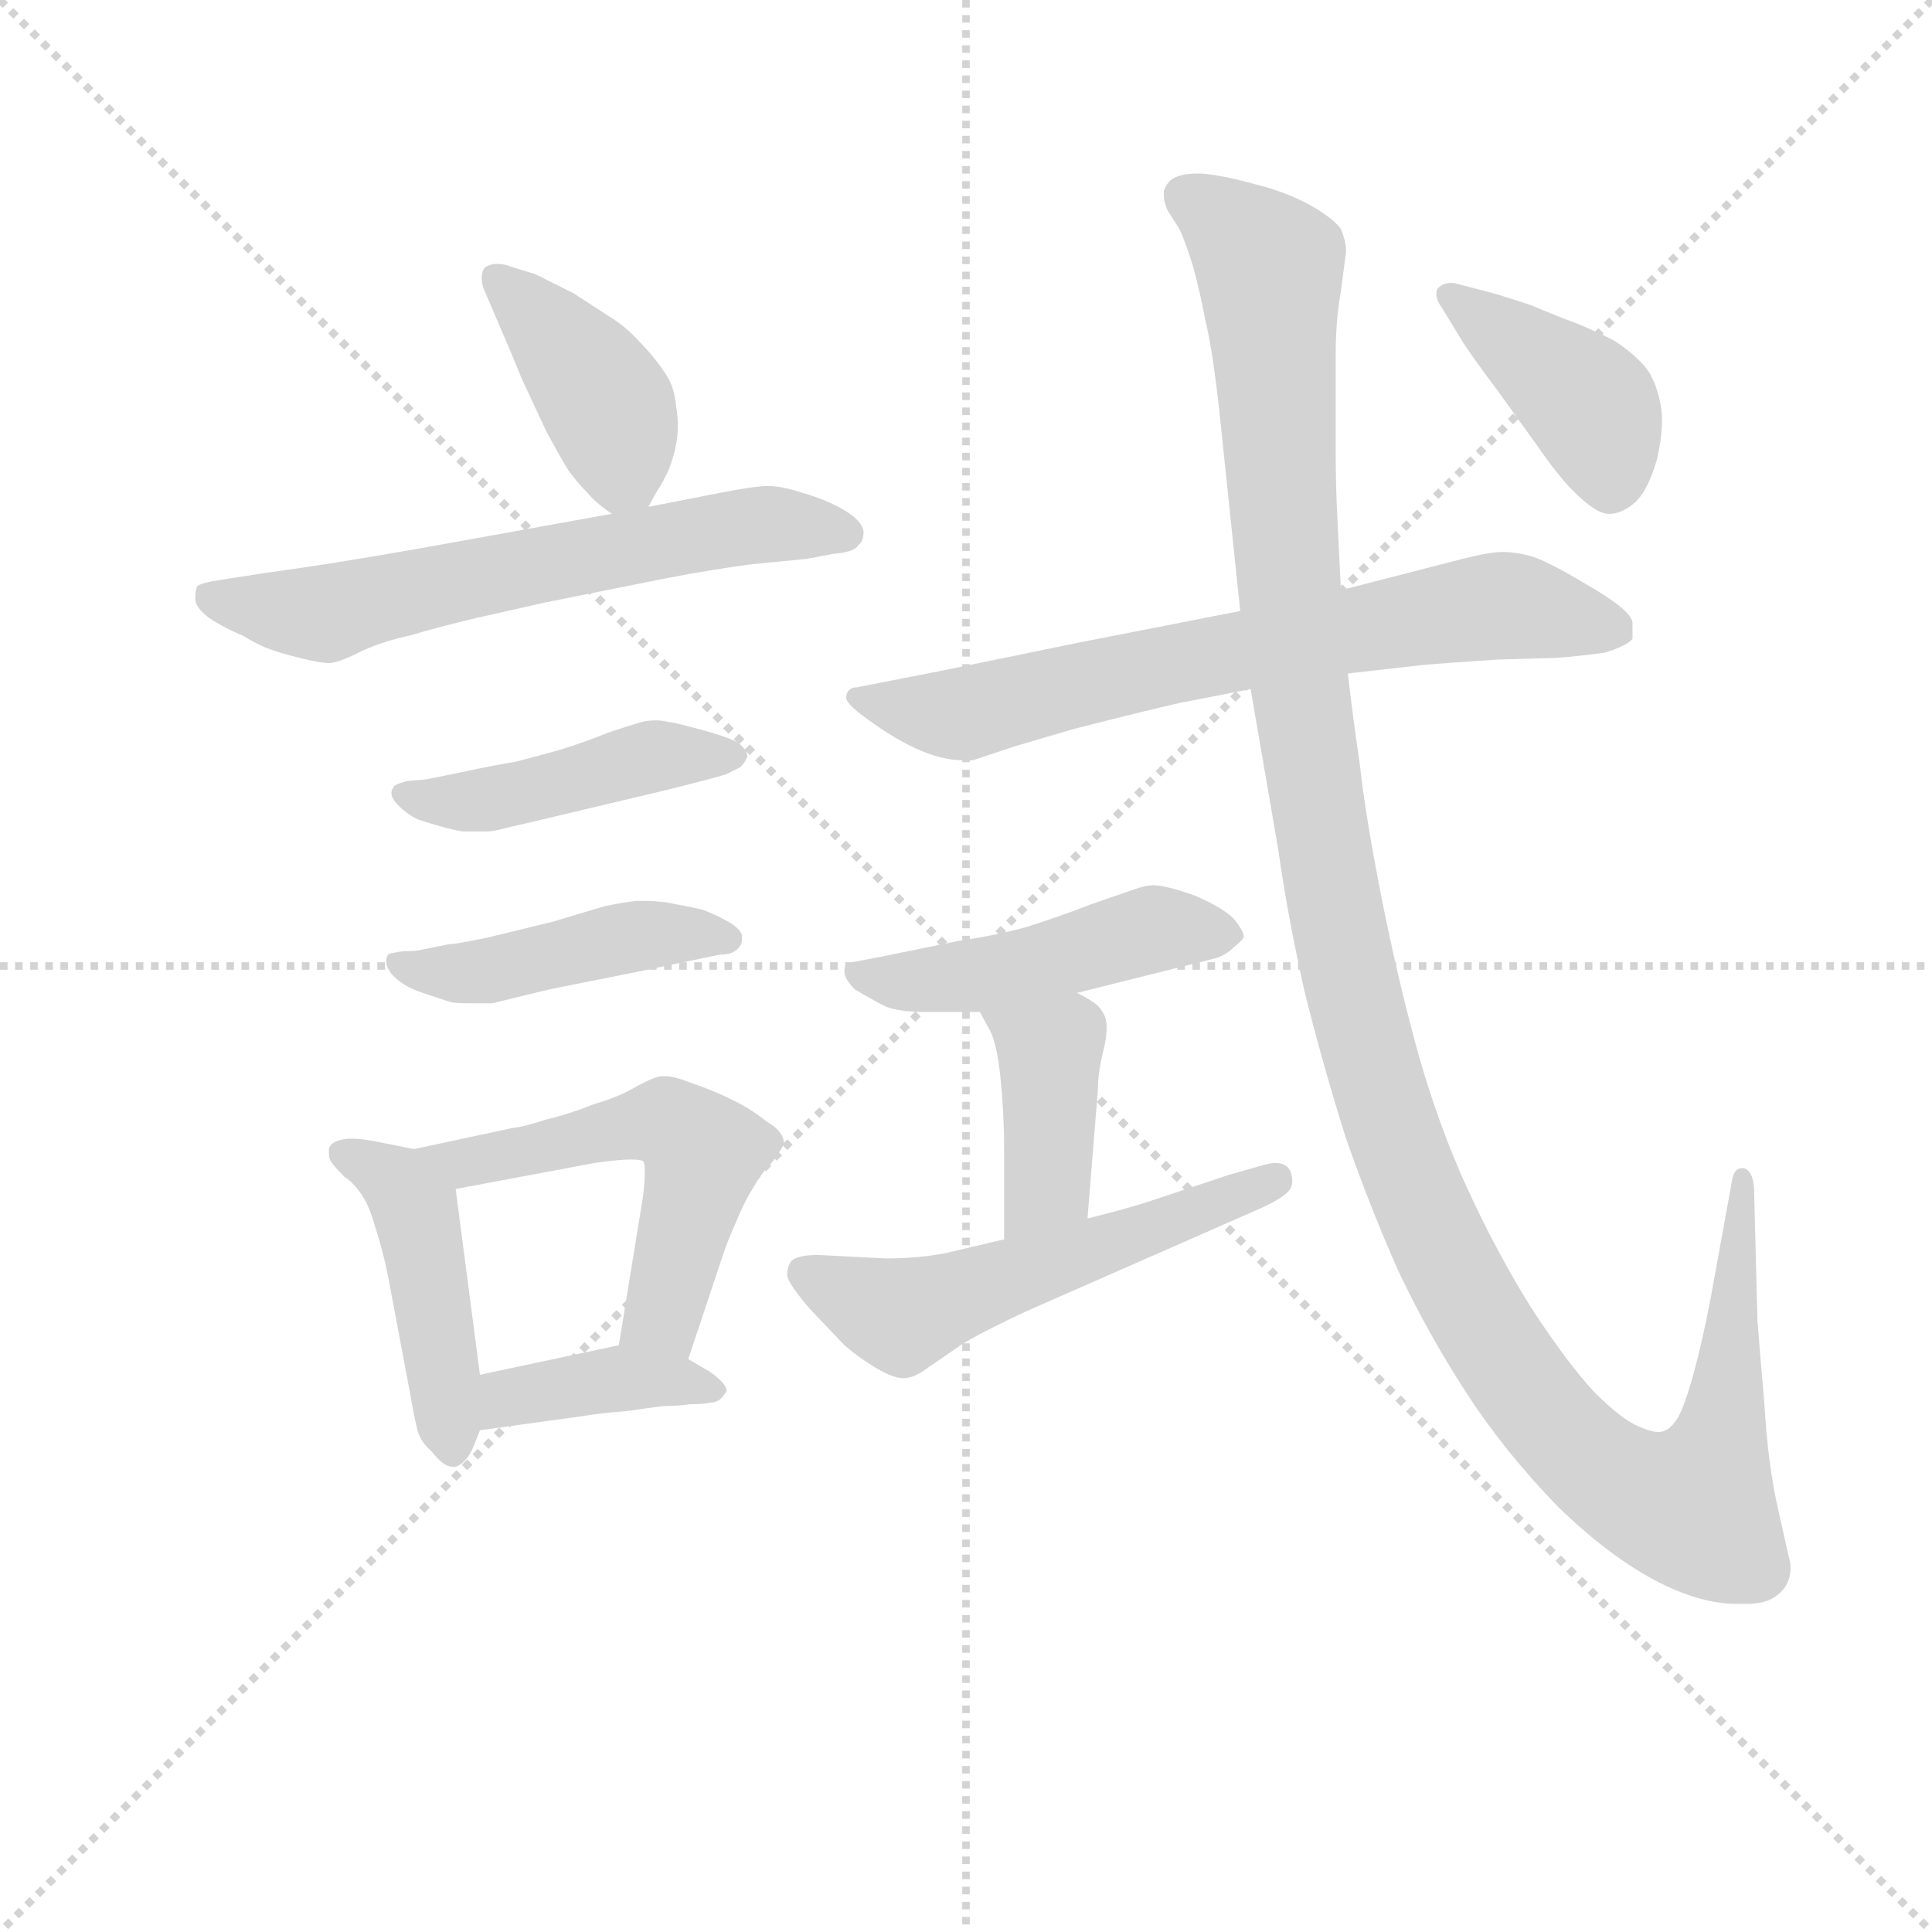 <svg version="1.1" viewBox="0 0 1024 1024" xmlns="http://www.w3.org/2000/svg">
  <g stroke="lightgray" stroke-dasharray="1,1" stroke-width="1" transform="scale(4, 4)">
    <line x1="0" y1="0" x2="256" y2="256"></line>
    <line x1="256" y1="0" x2="0" y2="256"></line>
    <line x1="128" y1="0" x2="128" y2="256"></line>
    <line x1="0" y1="128" x2="256" y2="128"></line>
  </g>
<g transform="scale(0.92, -0.92) translate(60, -900)">
   <style type="text/css">
    @keyframes keyframes0 {
      from {
       stroke: blue;
       stroke-dashoffset: 407;
       stroke-width: 128;
       }
       57% {
       animation-timing-function: step-end;
       stroke: blue;
       stroke-dashoffset: 0;
       stroke-width: 128;
       }
       to {
       stroke: black;
       stroke-width: 1024;
       }
       }
       #make-me-a-hanzi-animation-0 {
         animation: keyframes0 0.581s both;
         animation-delay: 0s;
         animation-timing-function: linear;
       }
    @keyframes keyframes1 {
      from {
       stroke: blue;
       stroke-dashoffset: 629;
       stroke-width: 128;
       }
       67% {
       animation-timing-function: step-end;
       stroke: blue;
       stroke-dashoffset: 0;
       stroke-width: 128;
       }
       to {
       stroke: black;
       stroke-width: 1024;
       }
       }
       #make-me-a-hanzi-animation-1 {
         animation: keyframes1 0.762s both;
         animation-delay: 0.581s;
         animation-timing-function: linear;
       }
    @keyframes keyframes2 {
      from {
       stroke: blue;
       stroke-dashoffset: 450;
       stroke-width: 128;
       }
       59% {
       animation-timing-function: step-end;
       stroke: blue;
       stroke-dashoffset: 0;
       stroke-width: 128;
       }
       to {
       stroke: black;
       stroke-width: 1024;
       }
       }
       #make-me-a-hanzi-animation-2 {
         animation: keyframes2 0.616s both;
         animation-delay: 1.343s;
         animation-timing-function: linear;
       }
    @keyframes keyframes3 {
      from {
       stroke: blue;
       stroke-dashoffset: 450;
       stroke-width: 128;
       }
       59% {
       animation-timing-function: step-end;
       stroke: blue;
       stroke-dashoffset: 0;
       stroke-width: 128;
       }
       to {
       stroke: black;
       stroke-width: 1024;
       }
       }
       #make-me-a-hanzi-animation-3 {
         animation: keyframes3 0.616s both;
         animation-delay: 1.959s;
         animation-timing-function: linear;
       }
    @keyframes keyframes4 {
      from {
       stroke: blue;
       stroke-dashoffset: 450;
       stroke-width: 128;
       }
       59% {
       animation-timing-function: step-end;
       stroke: blue;
       stroke-dashoffset: 0;
       stroke-width: 128;
       }
       to {
       stroke: black;
       stroke-width: 1024;
       }
       }
       #make-me-a-hanzi-animation-4 {
         animation: keyframes4 0.616s both;
         animation-delay: 2.576s;
         animation-timing-function: linear;
       }
    @keyframes keyframes5 {
      from {
       stroke: blue;
       stroke-dashoffset: 541;
       stroke-width: 128;
       }
       64% {
       animation-timing-function: step-end;
       stroke: blue;
       stroke-dashoffset: 0;
       stroke-width: 128;
       }
       to {
       stroke: black;
       stroke-width: 1024;
       }
       }
       #make-me-a-hanzi-animation-5 {
         animation: keyframes5 0.69s both;
         animation-delay: 3.192s;
         animation-timing-function: linear;
       }
    @keyframes keyframes6 {
      from {
       stroke: blue;
       stroke-dashoffset: 390;
       stroke-width: 128;
       }
       56% {
       animation-timing-function: step-end;
       stroke: blue;
       stroke-dashoffset: 0;
       stroke-width: 128;
       }
       to {
       stroke: black;
       stroke-width: 1024;
       }
       }
       #make-me-a-hanzi-animation-6 {
         animation: keyframes6 0.567s both;
         animation-delay: 3.882s;
         animation-timing-function: linear;
       }
    @keyframes keyframes7 {
      from {
       stroke: blue;
       stroke-dashoffset: 704;
       stroke-width: 128;
       }
       70% {
       animation-timing-function: step-end;
       stroke: blue;
       stroke-dashoffset: 0;
       stroke-width: 128;
       }
       to {
       stroke: black;
       stroke-width: 1024;
       }
       }
       #make-me-a-hanzi-animation-7 {
         animation: keyframes7 0.823s both;
         animation-delay: 4.449s;
         animation-timing-function: linear;
       }
    @keyframes keyframes8 {
      from {
       stroke: blue;
       stroke-dashoffset: 475;
       stroke-width: 128;
       }
       61% {
       animation-timing-function: step-end;
       stroke: blue;
       stroke-dashoffset: 0;
       stroke-width: 128;
       }
       to {
       stroke: black;
       stroke-width: 1024;
       }
       }
       #make-me-a-hanzi-animation-8 {
         animation: keyframes8 0.637s both;
         animation-delay: 5.272s;
         animation-timing-function: linear;
       }
    @keyframes keyframes9 {
      from {
       stroke: blue;
       stroke-dashoffset: 401;
       stroke-width: 128;
       }
       57% {
       animation-timing-function: step-end;
       stroke: blue;
       stroke-dashoffset: 0;
       stroke-width: 128;
       }
       to {
       stroke: black;
       stroke-width: 1024;
       }
       }
       #make-me-a-hanzi-animation-9 {
         animation: keyframes9 0.576s both;
         animation-delay: 5.909s;
         animation-timing-function: linear;
       }
    @keyframes keyframes10 {
      from {
       stroke: blue;
       stroke-dashoffset: 547;
       stroke-width: 128;
       }
       64% {
       animation-timing-function: step-end;
       stroke: blue;
       stroke-dashoffset: 0;
       stroke-width: 128;
       }
       to {
       stroke: black;
       stroke-width: 1024;
       }
       }
       #make-me-a-hanzi-animation-10 {
         animation: keyframes10 0.695s both;
         animation-delay: 6.485s;
         animation-timing-function: linear;
       }
    @keyframes keyframes11 {
      from {
       stroke: blue;
       stroke-dashoffset: 1309;
       stroke-width: 128;
       }
       81% {
       animation-timing-function: step-end;
       stroke: blue;
       stroke-dashoffset: 0;
       stroke-width: 128;
       }
       to {
       stroke: black;
       stroke-width: 1024;
       }
       }
       #make-me-a-hanzi-animation-11 {
         animation: keyframes11 1.315s both;
         animation-delay: 7.18s;
         animation-timing-function: linear;
       }
    @keyframes keyframes12 {
      from {
       stroke: blue;
       stroke-dashoffset: 409;
       stroke-width: 128;
       }
       57% {
       animation-timing-function: step-end;
       stroke: blue;
       stroke-dashoffset: 0;
       stroke-width: 128;
       }
       to {
       stroke: black;
       stroke-width: 1024;
       }
       }
       #make-me-a-hanzi-animation-12 {
         animation: keyframes12 0.583s both;
         animation-delay: 8.496s;
         animation-timing-function: linear;
       }
</style>
<path d="M 313.5 608.0 L 318.5 617.0 Q 322.5 623.0 325.5 630.0 Q 328.5 638.0 329.5 644.0 Q 330.5 649.0 330.5 655.0 Q 330.5 660.0 329.5 666.0 Q 328.5 678.0 322.5 686.0 Q 316.5 695.0 308.5 703.0 Q 300.5 712.0 290.5 718.0 L 270.5 731.0 L 248.5 742.0 L 235.5 746.0 Q 230.5 748.0 226.5 748.0 Q 222.5 748.0 219.5 746.0 Q 217.5 744.0 217.5 740.0 Q 217.5 737.0 218.5 734.0 L 224.5 720.0 Q 234.5 697.0 240.5 682.0 L 254.5 652.0 Q 262.5 637.0 267.5 629.0 Q 272.5 622.0 278.5 616.0 Q 283.5 610.0 292.5 604.0 C 305.5 594.0 305.5 594.0 313.5 608.0 Z" fill="lightgray"></path> 
<path d="M 292.5 604.0 L 181.5 584.0 Q 130.5 575.0 93.5 570.0 L 67.5 566.0 Q 54.5 564.0 53.5 562.0 Q 52.5 560.0 52.5 555.0 Q 52.5 550.0 60.5 544.0 Q 69.5 538.0 79.5 534.0 Q 89.5 528.0 95.5 526.0 Q 100.5 524.0 112.5 521.0 Q 124.5 518.0 129.5 518.0 Q 134.5 518.0 146.5 524.0 Q 158.5 530.0 176.5 534.0 Q 193.5 539.0 214.5 544.0 L 254.5 553.0 L 324.5 567.0 Q 350.5 572.0 373.5 575.0 L 404.5 578.0 Q 409.5 579.0 420.5 581.0 Q 432.5 582.0 434.5 586.0 Q 437.5 588.0 437.5 594.0 Q 436.5 600.0 426.5 606.0 Q 416.5 612.0 402.5 616.0 Q 390.5 620.0 382.5 620.0 Q 374.5 620.0 354.5 616.0 L 313.5 608.0 L 292.5 604.0 Z" fill="lightgray"></path> 
<path d="M 185.5 451.0 L 174.5 450.0 Q 166.5 448.0 166.5 446.0 Q 165.5 445.0 165.5 443.0 Q 165.5 440.0 169.5 436.0 Q 174.5 431.0 180.5 428.0 Q 186.5 426.0 193.5 424.0 Q 200.5 422.0 206.5 421.0 L 220.5 421.0 Q 224.5 421.0 231.5 423.0 L 244.5 426.0 L 324.5 445.0 Q 352.5 452.0 358.5 454.0 L 366.5 458.0 Q 369.5 461.0 370.5 464.0 Q 370.5 469.0 363.5 473.0 Q 357.5 476.0 342.5 480.0 Q 327.5 484.0 325.5 484.0 Q 321.5 485.0 317.5 485.0 Q 313.5 485.0 309.5 484.0 Q 302.5 482.0 290.5 478.0 Q 278.5 473.0 262.5 468.0 Q 244.5 463.0 236.5 461.0 Q 228.5 460.0 200.5 454.0 L 185.5 451.0 Z" fill="lightgray"></path> 
<path d="M 183.5 353.0 Q 180.5 352.0 172.5 352.0 Q 164.5 351.0 163.5 350.0 Q 162.5 348.0 162.5 346.0 Q 162.5 343.0 165.5 339.0 Q 171.5 332.0 183.5 328.0 L 198.5 323.0 Q 201.5 322.0 208.5 322.0 L 223.5 322.0 L 256.5 330.0 L 306.5 340.0 L 354.5 350.0 Q 362.5 350.0 365.5 354.0 Q 367.5 356.0 367.5 359.0 L 367.5 361.0 Q 366.5 365.0 359.5 369.0 Q 352.5 373.0 344.5 376.0 Q 335.5 378.0 324.5 380.0 Q 317.5 381.0 311.5 381.0 L 306.5 381.0 Q 298.5 380.0 288.5 378.0 L 258.5 369.0 L 221.5 360.0 Q 202.5 356.0 198.5 356.0 L 183.5 353.0 Z" fill="lightgray"></path> 
<path d="M 178.5 238.0 L 158.5 242.0 Q 148.5 244.0 143.5 244.0 L 140.5 244.0 Q 130.5 243.0 129.5 238.0 L 129.5 235.0 Q 129.5 233.0 130.5 231.0 Q 132.5 228.0 138.5 222.0 Q 144.5 218.0 149.5 210.0 Q 153.5 203.0 156.5 192.0 Q 160.5 180.0 163.5 165.0 L 176.5 96.0 Q 178.5 84.0 180.5 76.0 Q 182.5 69.0 188.5 64.0 Q 195.5 55.0 200.5 55.0 L 202.5 55.0 Q 208.5 57.0 212.5 66.0 L 216.5 76.0 L 216.5 108.0 L 202.5 215.0 C 200.5 234.0 200.5 234.0 178.5 238.0 Z" fill="lightgray"></path> 
<path d="M 336.5 117.0 L 356.5 177.0 Q 359.5 186.0 364.5 197.0 Q 368.5 207.0 373.5 215.0 Q 378.5 224.0 384.5 230.0 Q 390.5 238.0 391.5 241.0 L 391.5 242.0 Q 391.5 248.0 381.5 254.0 Q 371.5 262.0 360.5 267.0 Q 350.5 272.0 338.5 276.0 Q 328.5 280.0 323.5 280.0 L 321.5 280.0 Q 317.5 280.0 306.5 274.0 Q 296.5 268.0 282.5 264.0 Q 267.5 258.0 254.5 255.0 Q 242.5 251.0 234.5 250.0 L 178.5 238.0 C 149.5 232.0 173.5 209.0 202.5 215.0 L 282.5 230.0 Q 296.5 232.0 303.5 232.0 Q 309.5 232.0 310.5 231.0 Q 311.5 230.0 311.5 225.0 Q 311.5 220.0 310.5 211.0 L 296.5 125.0 C 291.5 95.0 327.5 89.0 336.5 117.0 Z" fill="lightgray"></path> 
<path d="M 216.5 76.0 L 274.5 84.0 Q 286.5 86.0 300.5 87.0 Q 314.5 89.0 322.5 90.0 Q 330.5 90.0 337.5 91.0 Q 345.5 91.0 349.5 92.0 Q 354.5 92.0 357.5 97.0 Q 358.5 98.0 358.5 99.0 Q 358.5 103.0 348.5 110.0 L 336.5 117.0 C 315.5 129.0 315.5 129.0 296.5 125.0 L 216.5 108.0 C 187.5 102.0 186.5 72.0 216.5 76.0 Z" fill="lightgray"></path> 
<path d="M 654.5 548.0 L 562.5 530.0 L 484.5 514.0 L 433.5 504.0 Q 428.5 504.0 427.5 499.0 L 427.5 498.0 Q 427.5 494.0 443.5 483.0 Q 460.5 471.0 474.5 466.0 Q 485.5 462.0 494.5 462.0 L 500.5 462.0 L 524.5 470.0 L 558.5 480.0 Q 597.5 490.0 619.5 495.0 L 660.5 503.0 L 716.5 512.0 L 760.5 517.0 Q 772.5 518.0 802.5 520.0 L 836.5 521.0 Q 850.5 522.0 864.5 524.0 Q 877.5 528.0 880.5 532.0 L 880.5 541.0 Q 880.5 548.0 854.5 563.0 Q 829.5 578.0 820.5 580.0 Q 812.5 582.0 805.5 582.0 Q 798.5 582.0 782.5 578.0 L 712.5 560.0 L 654.5 548.0 Z" fill="lightgray"></path> 
<path d="M 427.5 345.0 L 426.5 342.0 L 426.5 340.0 Q 426.5 336.0 432.5 330.0 Q 442.5 324.0 450.5 320.0 Q 458.5 317.0 473.5 317.0 L 504.5 317.0 L 560.5 328.0 L 640.5 348.0 Q 646.5 350.0 650.5 354.0 Q 655.5 358.0 656.5 360.0 Q 656.5 364.0 650.5 371.0 Q 644.5 377.0 628.5 384.0 Q 611.5 390.0 604.5 390.0 Q 600.5 390.0 594.5 388.0 L 568.5 379.0 Q 550.5 372.0 531.5 366.0 Q 513.5 361.0 492.5 358.0 L 448.5 349.0 L 427.5 345.0 Z" fill="lightgray"></path> 
<path d="M 504.5 317.0 L 510.5 306.0 Q 514.5 298.0 516.5 278.0 Q 518.5 258.0 518.5 237.0 L 518.5 186.0 C 518.5 156.0 564.5 168.0 566.5 198.0 L 572.5 272.0 Q 572.5 282.0 575.5 294.0 Q 577.5 302.0 577.5 307.0 L 577.5 309.0 Q 577.5 314.0 574.5 318.0 Q 572.5 322.0 560.5 328.0 C 534.5 342.0 490.5 343.0 504.5 317.0 Z" fill="lightgray"></path> 
<path d="M 518.5 186.0 L 484.5 178.0 Q 468.5 175.0 450.5 175.0 L 411.5 177.0 Q 398.5 177.0 395.5 173.0 Q 393.5 170.0 393.5 165.0 Q 394.5 160.0 406.5 146.0 L 426.5 125.0 Q 434.5 118.0 444.5 112.0 Q 454.5 106.0 460.5 106.0 Q 466.5 106.0 474.5 112.0 L 490.5 123.0 Q 497.5 128.0 511.5 135.0 Q 525.5 142.0 534.5 146.0 L 666.5 204.0 Q 679.5 210.0 682.5 214.0 Q 684.5 216.0 684.5 220.0 Q 684.5 222.0 683.5 225.0 Q 681.5 230.0 674.5 230.0 Q 672.5 230.0 668.5 229.0 L 647.5 223.0 L 602.5 208.0 Q 590.5 204.0 566.5 198.0 L 518.5 186.0 Z" fill="lightgray"></path> 
<path d="M 712.5 560.0 L 710.5 601.0 Q 709.5 620.0 709.5 640.0 L 709.5 695.0 Q 709.5 716.0 712.5 732.0 Q 714.5 748.0 715.5 755.0 Q 715.5 761.0 712.5 768.0 Q 708.5 774.0 694.5 782.0 Q 679.5 790.0 662.5 794.0 Q 644.5 799.0 632.5 800.0 L 628.5 800.0 Q 622.5 800.0 617.5 798.0 Q 612.5 796.0 610.5 790.0 L 610.5 787.0 Q 610.5 784.0 612.5 779.0 L 619.5 768.0 Q 622.5 762.0 627.5 746.0 Q 631.5 731.0 634.5 715.0 Q 638.5 699.0 642.5 663.0 L 654.5 548.0 L 660.5 503.0 L 676.5 410.0 Q 681.5 374.0 691.5 329.0 Q 702.5 285.0 715.5 244.0 Q 729.5 204.0 745.5 168.0 Q 762.5 132.0 784.5 98.0 Q 806.5 64.0 837.5 32.0 Q 868.5 2.0 896.5 -12.0 Q 920.5 -24.0 940.5 -24.0 L 946.5 -24.0 Q 956.5 -24.0 962.5 -20.0 Q 968.5 -16.0 970.5 -10.0 Q 971.5 -7.0 971.5 -4.0 L 971.5 -1.0 Q 970.5 3.0 964.5 30.0 Q 958.5 56.0 956.5 91.0 Q 953.5 126.0 952.5 139.0 L 950.5 216.0 Q 949.5 226.0 944.5 227.0 L 943.5 227.0 Q 938.5 227.0 937.5 218.0 L 925.5 152.0 Q 920.5 126.0 915.5 108.0 Q 910.5 90.0 906.5 83.0 Q 902.5 77.0 899.5 76.0 Q 897.5 75.0 895.5 75.0 Q 891.5 75.0 884.5 78.0 Q 874.5 82.0 858.5 98.0 Q 843.5 114.0 822.5 146.0 Q 802.5 178.0 785.5 215.0 Q 768.5 252.0 756.5 295.0 Q 744.5 339.0 735.5 385.0 Q 726.5 431.0 723.5 459.0 Q 719.5 486.0 716.5 512.0 L 712.5 560.0 Z" fill="lightgray"></path> 
<path d="M 781.5 705.0 Q 785.5 698.0 803.5 674.0 L 826.5 642.0 Q 837.5 626.0 846.5 617.0 Q 859.5 604.0 866.5 604.0 L 867.5 604.0 Q 874.5 604.0 882.5 611.0 Q 889.5 618.0 894.5 635.0 Q 897.5 648.0 897.5 658.0 Q 897.5 663.0 896.5 668.0 Q 893.5 682.0 887.5 689.0 Q 880.5 697.0 869.5 704.0 Q 857.5 710.0 847.5 714.0 Q 836.5 718.0 822.5 724.0 Q 807.5 729.0 800.5 731.0 L 777.5 737.0 L 775.5 737.0 Q 771.5 737.0 768.5 734.0 Q 767.5 733.0 767.5 731.0 Q 767.5 727.0 770.5 723.0 L 781.5 705.0 Z" fill="lightgray"></path> 
      <clipPath id="make-me-a-hanzi-clip-0">
      <path d="M 313.5 608.0 L 318.5 617.0 Q 322.5 623.0 325.5 630.0 Q 328.5 638.0 329.5 644.0 Q 330.5 649.0 330.5 655.0 Q 330.5 660.0 329.5 666.0 Q 328.5 678.0 322.5 686.0 Q 316.5 695.0 308.5 703.0 Q 300.5 712.0 290.5 718.0 L 270.5 731.0 L 248.5 742.0 L 235.5 746.0 Q 230.5 748.0 226.5 748.0 Q 222.5 748.0 219.5 746.0 Q 217.5 744.0 217.5 740.0 Q 217.5 737.0 218.5 734.0 L 224.5 720.0 Q 234.5 697.0 240.5 682.0 L 254.5 652.0 Q 262.5 637.0 267.5 629.0 Q 272.5 622.0 278.5 616.0 Q 283.5 610.0 292.5 604.0 C 305.5 594.0 305.5 594.0 313.5 608.0 Z" fill="lightgray"></path>
      </clipPath>
      <path clip-path="url(#make-me-a-hanzi-clip-0)" d="M 224.5 741.0 L 289.5 668.0 L 298.5 629.0 L 306.5 618.0 " fill="none" id="make-me-a-hanzi-animation-0" stroke-dasharray="279 558" stroke-linecap="round"></path>

      <clipPath id="make-me-a-hanzi-clip-1">
      <path d="M 292.5 604.0 L 181.5 584.0 Q 130.5 575.0 93.5 570.0 L 67.5 566.0 Q 54.5 564.0 53.5 562.0 Q 52.5 560.0 52.5 555.0 Q 52.5 550.0 60.5 544.0 Q 69.5 538.0 79.5 534.0 Q 89.5 528.0 95.5 526.0 Q 100.5 524.0 112.5 521.0 Q 124.5 518.0 129.5 518.0 Q 134.5 518.0 146.5 524.0 Q 158.5 530.0 176.5 534.0 Q 193.5 539.0 214.5 544.0 L 254.5 553.0 L 324.5 567.0 Q 350.5 572.0 373.5 575.0 L 404.5 578.0 Q 409.5 579.0 420.5 581.0 Q 432.5 582.0 434.5 586.0 Q 437.5 588.0 437.5 594.0 Q 436.5 600.0 426.5 606.0 Q 416.5 612.0 402.5 616.0 Q 390.5 620.0 382.5 620.0 Q 374.5 620.0 354.5 616.0 L 313.5 608.0 L 292.5 604.0 Z" fill="lightgray"></path>
      </clipPath>
      <path clip-path="url(#make-me-a-hanzi-clip-1)" d="M 62.5 557.0 L 123.5 546.0 L 351.5 594.0 L 391.5 598.0 L 428.5 593.0 " fill="none" id="make-me-a-hanzi-animation-1" stroke-dasharray="501 1002" stroke-linecap="round"></path>

      <clipPath id="make-me-a-hanzi-clip-2">
      <path d="M 185.5 451.0 L 174.5 450.0 Q 166.5 448.0 166.5 446.0 Q 165.5 445.0 165.5 443.0 Q 165.5 440.0 169.5 436.0 Q 174.5 431.0 180.5 428.0 Q 186.5 426.0 193.5 424.0 Q 200.5 422.0 206.5 421.0 L 220.5 421.0 Q 224.5 421.0 231.5 423.0 L 244.5 426.0 L 324.5 445.0 Q 352.5 452.0 358.5 454.0 L 366.5 458.0 Q 369.5 461.0 370.5 464.0 Q 370.5 469.0 363.5 473.0 Q 357.5 476.0 342.5 480.0 Q 327.5 484.0 325.5 484.0 Q 321.5 485.0 317.5 485.0 Q 313.5 485.0 309.5 484.0 Q 302.5 482.0 290.5 478.0 Q 278.5 473.0 262.5 468.0 Q 244.5 463.0 236.5 461.0 Q 228.5 460.0 200.5 454.0 L 185.5 451.0 Z" fill="lightgray"></path>
      </clipPath>
      <path clip-path="url(#make-me-a-hanzi-clip-2)" d="M 172.5 442.0 L 203.5 437.0 L 316.5 464.0 L 362.5 465.0 " fill="none" id="make-me-a-hanzi-animation-2" stroke-dasharray="322 644" stroke-linecap="round"></path>

      <clipPath id="make-me-a-hanzi-clip-3">
      <path d="M 183.5 353.0 Q 180.5 352.0 172.5 352.0 Q 164.5 351.0 163.5 350.0 Q 162.5 348.0 162.5 346.0 Q 162.5 343.0 165.5 339.0 Q 171.5 332.0 183.5 328.0 L 198.5 323.0 Q 201.5 322.0 208.5 322.0 L 223.5 322.0 L 256.5 330.0 L 306.5 340.0 L 354.5 350.0 Q 362.5 350.0 365.5 354.0 Q 367.5 356.0 367.5 359.0 L 367.5 361.0 Q 366.5 365.0 359.5 369.0 Q 352.5 373.0 344.5 376.0 Q 335.5 378.0 324.5 380.0 Q 317.5 381.0 311.5 381.0 L 306.5 381.0 Q 298.5 380.0 288.5 378.0 L 258.5 369.0 L 221.5 360.0 Q 202.5 356.0 198.5 356.0 L 183.5 353.0 Z" fill="lightgray"></path>
      </clipPath>
      <path clip-path="url(#make-me-a-hanzi-clip-3)" d="M 169.5 347.0 L 174.5 342.0 L 216.5 340.0 L 305.5 361.0 L 358.5 360.0 " fill="none" id="make-me-a-hanzi-animation-3" stroke-dasharray="322 644" stroke-linecap="round"></path>

      <clipPath id="make-me-a-hanzi-clip-4">
      <path d="M 178.5 238.0 L 158.5 242.0 Q 148.5 244.0 143.5 244.0 L 140.5 244.0 Q 130.5 243.0 129.5 238.0 L 129.5 235.0 Q 129.5 233.0 130.5 231.0 Q 132.5 228.0 138.5 222.0 Q 144.5 218.0 149.5 210.0 Q 153.5 203.0 156.5 192.0 Q 160.5 180.0 163.5 165.0 L 176.5 96.0 Q 178.5 84.0 180.5 76.0 Q 182.5 69.0 188.5 64.0 Q 195.5 55.0 200.5 55.0 L 202.5 55.0 Q 208.5 57.0 212.5 66.0 L 216.5 76.0 L 216.5 108.0 L 202.5 215.0 C 200.5 234.0 200.5 234.0 178.5 238.0 Z" fill="lightgray"></path>
      </clipPath>
      <path clip-path="url(#make-me-a-hanzi-clip-4)" d="M 137.5 237.0 L 168.5 219.0 L 179.5 202.0 L 201.5 66.0 " fill="none" id="make-me-a-hanzi-animation-4" stroke-dasharray="322 644" stroke-linecap="round"></path>

      <clipPath id="make-me-a-hanzi-clip-5">
      <path d="M 336.5 117.0 L 356.5 177.0 Q 359.5 186.0 364.5 197.0 Q 368.5 207.0 373.5 215.0 Q 378.5 224.0 384.5 230.0 Q 390.5 238.0 391.5 241.0 L 391.5 242.0 Q 391.5 248.0 381.5 254.0 Q 371.5 262.0 360.5 267.0 Q 350.5 272.0 338.5 276.0 Q 328.5 280.0 323.5 280.0 L 321.5 280.0 Q 317.5 280.0 306.5 274.0 Q 296.5 268.0 282.5 264.0 Q 267.5 258.0 254.5 255.0 Q 242.5 251.0 234.5 250.0 L 178.5 238.0 C 149.5 232.0 173.5 209.0 202.5 215.0 L 282.5 230.0 Q 296.5 232.0 303.5 232.0 Q 309.5 232.0 310.5 231.0 Q 311.5 230.0 311.5 225.0 Q 311.5 220.0 310.5 211.0 L 296.5 125.0 C 291.5 95.0 327.5 89.0 336.5 117.0 Z" fill="lightgray"></path>
      </clipPath>
      <path clip-path="url(#make-me-a-hanzi-clip-5)" d="M 185.5 238.0 L 207.5 229.0 L 310.5 253.0 L 334.5 247.0 L 344.5 234.0 L 323.5 146.0 L 304.5 131.0 " fill="none" id="make-me-a-hanzi-animation-5" stroke-dasharray="413 826" stroke-linecap="round"></path>

      <clipPath id="make-me-a-hanzi-clip-6">
      <path d="M 216.5 76.0 L 274.5 84.0 Q 286.5 86.0 300.5 87.0 Q 314.5 89.0 322.5 90.0 Q 330.5 90.0 337.5 91.0 Q 345.5 91.0 349.5 92.0 Q 354.5 92.0 357.5 97.0 Q 358.5 98.0 358.5 99.0 Q 358.5 103.0 348.5 110.0 L 336.5 117.0 C 315.5 129.0 315.5 129.0 296.5 125.0 L 216.5 108.0 C 187.5 102.0 186.5 72.0 216.5 76.0 Z" fill="lightgray"></path>
      </clipPath>
      <path clip-path="url(#make-me-a-hanzi-clip-6)" d="M 223.5 81.0 L 239.5 97.0 L 299.5 106.0 L 350.5 102.0 " fill="none" id="make-me-a-hanzi-animation-6" stroke-dasharray="262 524" stroke-linecap="round"></path>

      <clipPath id="make-me-a-hanzi-clip-7">
      <path d="M 654.5 548.0 L 562.5 530.0 L 484.5 514.0 L 433.5 504.0 Q 428.5 504.0 427.5 499.0 L 427.5 498.0 Q 427.5 494.0 443.5 483.0 Q 460.5 471.0 474.5 466.0 Q 485.5 462.0 494.5 462.0 L 500.5 462.0 L 524.5 470.0 L 558.5 480.0 Q 597.5 490.0 619.5 495.0 L 660.5 503.0 L 716.5 512.0 L 760.5 517.0 Q 772.5 518.0 802.5 520.0 L 836.5 521.0 Q 850.5 522.0 864.5 524.0 Q 877.5 528.0 880.5 532.0 L 880.5 541.0 Q 880.5 548.0 854.5 563.0 Q 829.5 578.0 820.5 580.0 Q 812.5 582.0 805.5 582.0 Q 798.5 582.0 782.5 578.0 L 712.5 560.0 L 654.5 548.0 Z" fill="lightgray"></path>
      </clipPath>
      <path clip-path="url(#make-me-a-hanzi-clip-7)" d="M 433.5 499.0 L 492.5 489.0 L 620.5 519.0 L 804.5 551.0 L 873.5 537.0 " fill="none" id="make-me-a-hanzi-animation-7" stroke-dasharray="576 1152" stroke-linecap="round"></path>

      <clipPath id="make-me-a-hanzi-clip-8">
      <path d="M 427.5 345.0 L 426.5 342.0 L 426.5 340.0 Q 426.5 336.0 432.5 330.0 Q 442.5 324.0 450.5 320.0 Q 458.5 317.0 473.5 317.0 L 504.5 317.0 L 560.5 328.0 L 640.5 348.0 Q 646.5 350.0 650.5 354.0 Q 655.5 358.0 656.5 360.0 Q 656.5 364.0 650.5 371.0 Q 644.5 377.0 628.5 384.0 Q 611.5 390.0 604.5 390.0 Q 600.5 390.0 594.5 388.0 L 568.5 379.0 Q 550.5 372.0 531.5 366.0 Q 513.5 361.0 492.5 358.0 L 448.5 349.0 L 427.5 345.0 Z" fill="lightgray"></path>
      </clipPath>
      <path clip-path="url(#make-me-a-hanzi-clip-8)" d="M 433.5 341.0 L 481.5 335.0 L 605.5 365.0 L 648.5 363.0 " fill="none" id="make-me-a-hanzi-animation-8" stroke-dasharray="347 694" stroke-linecap="round"></path>

      <clipPath id="make-me-a-hanzi-clip-9">
      <path d="M 504.5 317.0 L 510.5 306.0 Q 514.5 298.0 516.5 278.0 Q 518.5 258.0 518.5 237.0 L 518.5 186.0 C 518.5 156.0 564.5 168.0 566.5 198.0 L 572.5 272.0 Q 572.5 282.0 575.5 294.0 Q 577.5 302.0 577.5 307.0 L 577.5 309.0 Q 577.5 314.0 574.5 318.0 Q 572.5 322.0 560.5 328.0 C 534.5 342.0 490.5 343.0 504.5 317.0 Z" fill="lightgray"></path>
      </clipPath>
      <path clip-path="url(#make-me-a-hanzi-clip-9)" d="M 512.5 314.0 L 544.5 291.0 L 542.5 217.0 L 523.5 192.0 " fill="none" id="make-me-a-hanzi-animation-9" stroke-dasharray="273 546" stroke-linecap="round"></path>

      <clipPath id="make-me-a-hanzi-clip-10">
      <path d="M 518.5 186.0 L 484.5 178.0 Q 468.5 175.0 450.5 175.0 L 411.5 177.0 Q 398.5 177.0 395.5 173.0 Q 393.5 170.0 393.5 165.0 Q 394.5 160.0 406.5 146.0 L 426.5 125.0 Q 434.5 118.0 444.5 112.0 Q 454.5 106.0 460.5 106.0 Q 466.5 106.0 474.5 112.0 L 490.5 123.0 Q 497.5 128.0 511.5 135.0 Q 525.5 142.0 534.5 146.0 L 666.5 204.0 Q 679.5 210.0 682.5 214.0 Q 684.5 216.0 684.5 220.0 Q 684.5 222.0 683.5 225.0 Q 681.5 230.0 674.5 230.0 Q 672.5 230.0 668.5 229.0 L 647.5 223.0 L 602.5 208.0 Q 590.5 204.0 566.5 198.0 L 518.5 186.0 Z" fill="lightgray"></path>
      </clipPath>
      <path clip-path="url(#make-me-a-hanzi-clip-10)" d="M 402.5 167.0 L 449.5 145.0 L 469.5 145.0 L 675.5 221.0 " fill="none" id="make-me-a-hanzi-animation-10" stroke-dasharray="419 838" stroke-linecap="round"></path>

      <clipPath id="make-me-a-hanzi-clip-11">
      <path d="M 712.5 560.0 L 710.5 601.0 Q 709.5 620.0 709.5 640.0 L 709.5 695.0 Q 709.5 716.0 712.5 732.0 Q 714.5 748.0 715.5 755.0 Q 715.5 761.0 712.5 768.0 Q 708.5 774.0 694.5 782.0 Q 679.5 790.0 662.5 794.0 Q 644.5 799.0 632.5 800.0 L 628.5 800.0 Q 622.5 800.0 617.5 798.0 Q 612.5 796.0 610.5 790.0 L 610.5 787.0 Q 610.5 784.0 612.5 779.0 L 619.5 768.0 Q 622.5 762.0 627.5 746.0 Q 631.5 731.0 634.5 715.0 Q 638.5 699.0 642.5 663.0 L 654.5 548.0 L 660.5 503.0 L 676.5 410.0 Q 681.5 374.0 691.5 329.0 Q 702.5 285.0 715.5 244.0 Q 729.5 204.0 745.5 168.0 Q 762.5 132.0 784.5 98.0 Q 806.5 64.0 837.5 32.0 Q 868.5 2.0 896.5 -12.0 Q 920.5 -24.0 940.5 -24.0 L 946.5 -24.0 Q 956.5 -24.0 962.5 -20.0 Q 968.5 -16.0 970.5 -10.0 Q 971.5 -7.0 971.5 -4.0 L 971.5 -1.0 Q 970.5 3.0 964.5 30.0 Q 958.5 56.0 956.5 91.0 Q 953.5 126.0 952.5 139.0 L 950.5 216.0 Q 949.5 226.0 944.5 227.0 L 943.5 227.0 Q 938.5 227.0 937.5 218.0 L 925.5 152.0 Q 920.5 126.0 915.5 108.0 Q 910.5 90.0 906.5 83.0 Q 902.5 77.0 899.5 76.0 Q 897.5 75.0 895.5 75.0 Q 891.5 75.0 884.5 78.0 Q 874.5 82.0 858.5 98.0 Q 843.5 114.0 822.5 146.0 Q 802.5 178.0 785.5 215.0 Q 768.5 252.0 756.5 295.0 Q 744.5 339.0 735.5 385.0 Q 726.5 431.0 723.5 459.0 Q 719.5 486.0 716.5 512.0 L 712.5 560.0 Z" fill="lightgray"></path>
      </clipPath>
      <path clip-path="url(#make-me-a-hanzi-clip-11)" d="M 620.5 789.0 L 648.5 771.0 L 671.5 744.0 L 693.5 469.0 L 713.5 356.0 L 747.5 234.0 L 773.5 174.0 L 819.5 98.0 L 865.5 50.0 L 902.5 33.0 L 915.5 31.0 L 929.5 63.0 L 944.5 220.0 " fill="none" id="make-me-a-hanzi-animation-11" stroke-dasharray="1181 2362" stroke-linecap="round"></path>

      <clipPath id="make-me-a-hanzi-clip-12">
      <path d="M 781.5 705.0 Q 785.5 698.0 803.5 674.0 L 826.5 642.0 Q 837.5 626.0 846.5 617.0 Q 859.5 604.0 866.5 604.0 L 867.5 604.0 Q 874.5 604.0 882.5 611.0 Q 889.5 618.0 894.5 635.0 Q 897.5 648.0 897.5 658.0 Q 897.5 663.0 896.5 668.0 Q 893.5 682.0 887.5 689.0 Q 880.5 697.0 869.5 704.0 Q 857.5 710.0 847.5 714.0 Q 836.5 718.0 822.5 724.0 Q 807.5 729.0 800.5 731.0 L 777.5 737.0 L 775.5 737.0 Q 771.5 737.0 768.5 734.0 Q 767.5 733.0 767.5 731.0 Q 767.5 727.0 770.5 723.0 L 781.5 705.0 Z" fill="lightgray"></path>
      </clipPath>
      <path clip-path="url(#make-me-a-hanzi-clip-12)" d="M 774.5 730.0 L 858.5 663.0 L 867.5 618.0 " fill="none" id="make-me-a-hanzi-animation-12" stroke-dasharray="281 562" stroke-linecap="round"></path>

</g>
</svg>
